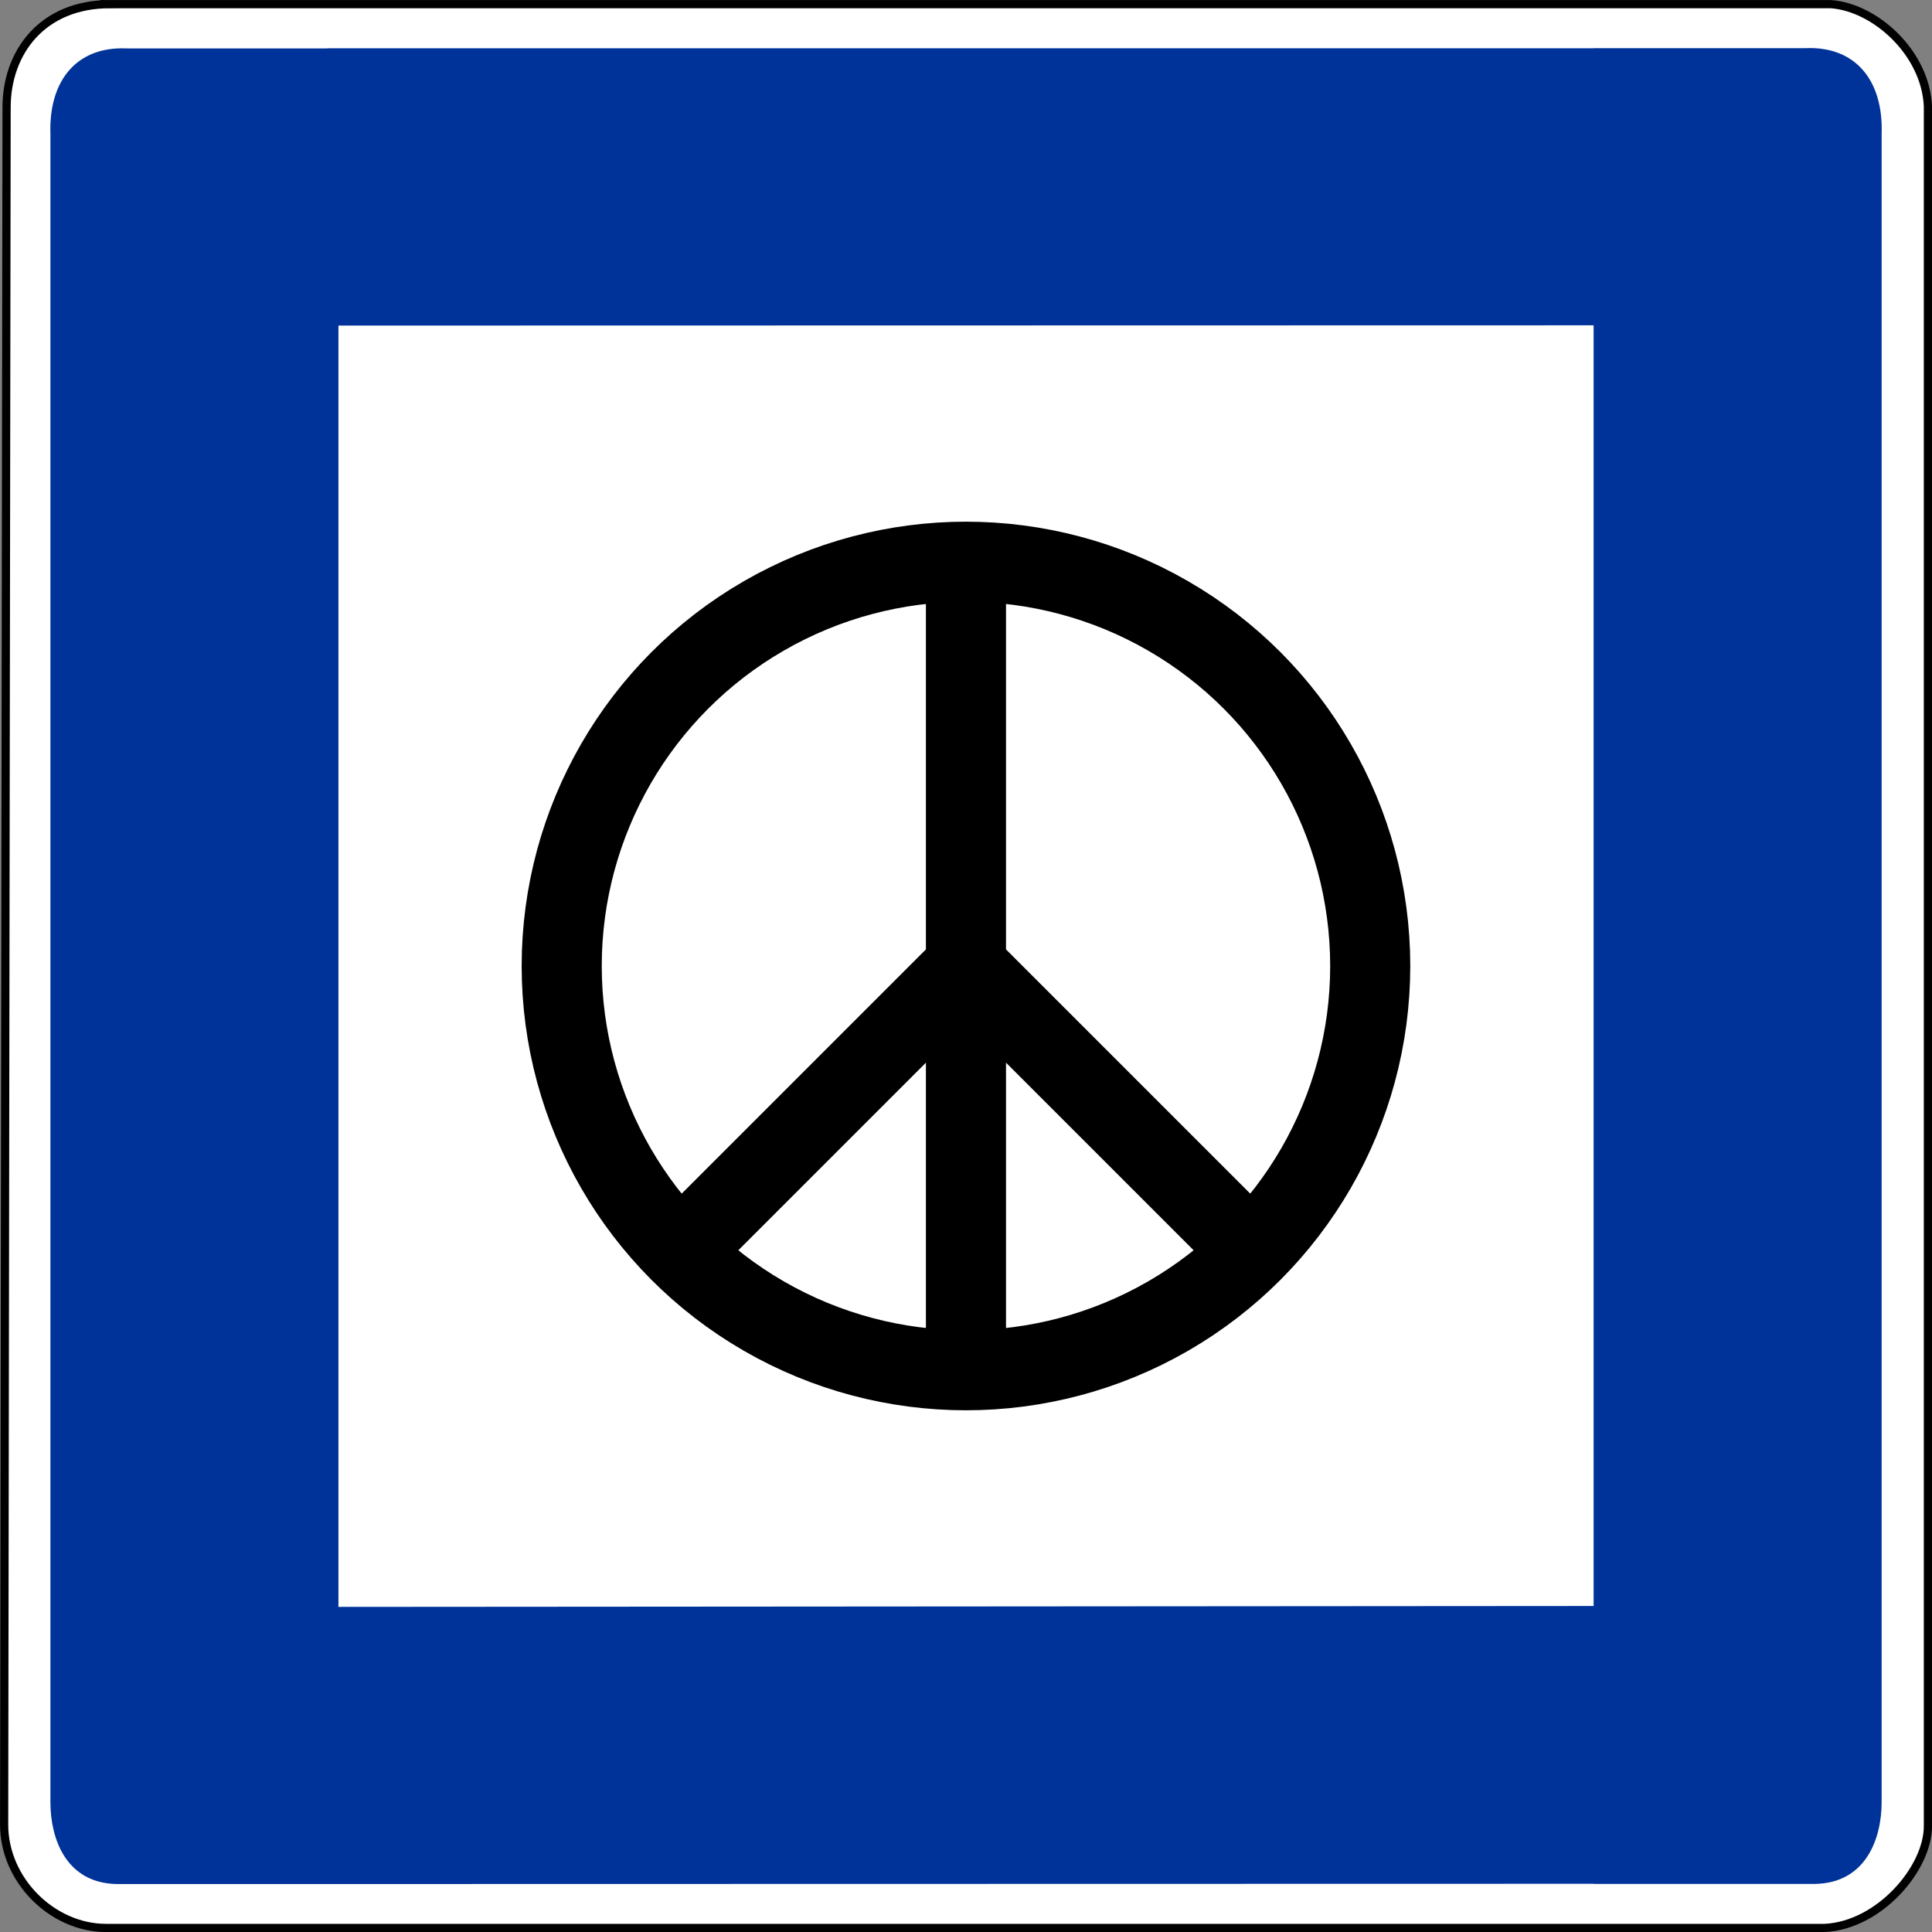 <?xml version="1.0" encoding="UTF-8" standalone="no"?>
<svg xmlns:dc="http://purl.org/dc/elements/1.1/" xmlns:cc="http://creativecommons.org/ns#" xmlns:rdf="http://www.w3.org/1999/02/22-rdf-syntax-ns#" xmlns:svg="http://www.w3.org/2000/svg" xmlns="http://www.w3.org/2000/svg" xmlns:sodipodi="http://sodipodi.sourceforge.net/DTD/sodipodi-0.dtd" xmlns:inkscape="http://www.inkscape.org/namespaces/inkscape" id="svg3741" version="1.1" viewBox="0 0 500 500"><rect x="0" y="0" width="500" height="500" fill="#808080" stroke="none"/><defs id="defs3743"><linearGradient id="linearGradient4573-9-549"><stop id="stop33336" offset="0" style="stop-color:#ffffff;stop-opacity:1;"/><stop id="stop33338" offset="1" style="stop-color:#ffffff;stop-opacity:0;"/></linearGradient></defs><g id="layer1" transform="translate(217.544,-412.16)"><g transform="translate(1190.475,-4132.58)" id="g23361"><g transform="translate(645.887,-12.541)" id="g22934"><path d="m -2025.514,4558.356 445.452,0 c 11.471,0.84 24.47,12.585 25.1,26.422 l 0,445.033 c 0.053,10.965 -12.508,25.707 -26.689,26.422 l -444.816,0 c -13.811,0 -26.371,-12.281 -26.371,-26.74 l 0.635,-444.396 c 0,-14.358 9.336,-26.74 26.689,-26.74 z" style="fill:#ffffff;fill-opacity:1;fill-rule:evenodd;stroke:#000000;stroke-width:2.123;stroke-linecap:butt;stroke-linejoin:miter;stroke-miterlimit:4;stroke-opacity:1;stroke-dasharray:none" id="path22936"/><path d="m -1640.95,4570.276 0,0.033 -327.688,0 0,0.033 -52.565,0 c -12.473,-0.547 -19.592,7.99 -19.124,21.651 l 0,431.856 c 0.049,9.21 3.954,20.265 16.638,20.489 l 54.421,0 328.318,-0.066 0,0.033 56.808,0 c 12.684,-0.224 16.622,-11.279 16.671,-20.489 l 0,-431.89 c 0.469,-13.661 -6.651,-22.198 -19.124,-21.651 l -54.355,0 z m 0,70.664 0,332.501 -325.899,0.233 0,-332.667 325.899,-0.066 z" style="fill:#003399;fill-opacity:1;fill-rule:evenodd;stroke:#003399;stroke-width:1.062px;stroke-linecap:butt;stroke-linejoin:miter;stroke-opacity:1" id="path22938"/></g><g id="g6690" style="fill:none;stroke:#000000;stroke-width:21" transform="matrix(0.987,0,0,0.987,-1281.403,4671.362)"><circle id="circle6692" r="106" cy="125" cx="125" d="M 231,125 C 231,183.542 183.542,231 125,231 66.458,231 19,183.542 19,125 19,66.458 66.458,19 125,19 c 58.542,0 106,47.458 106,106 z"/><path id="path6694" d="m 125,19 v 212 m 0,-106 -75,75 m 75,-75 75,75"/></g></g></g></svg>